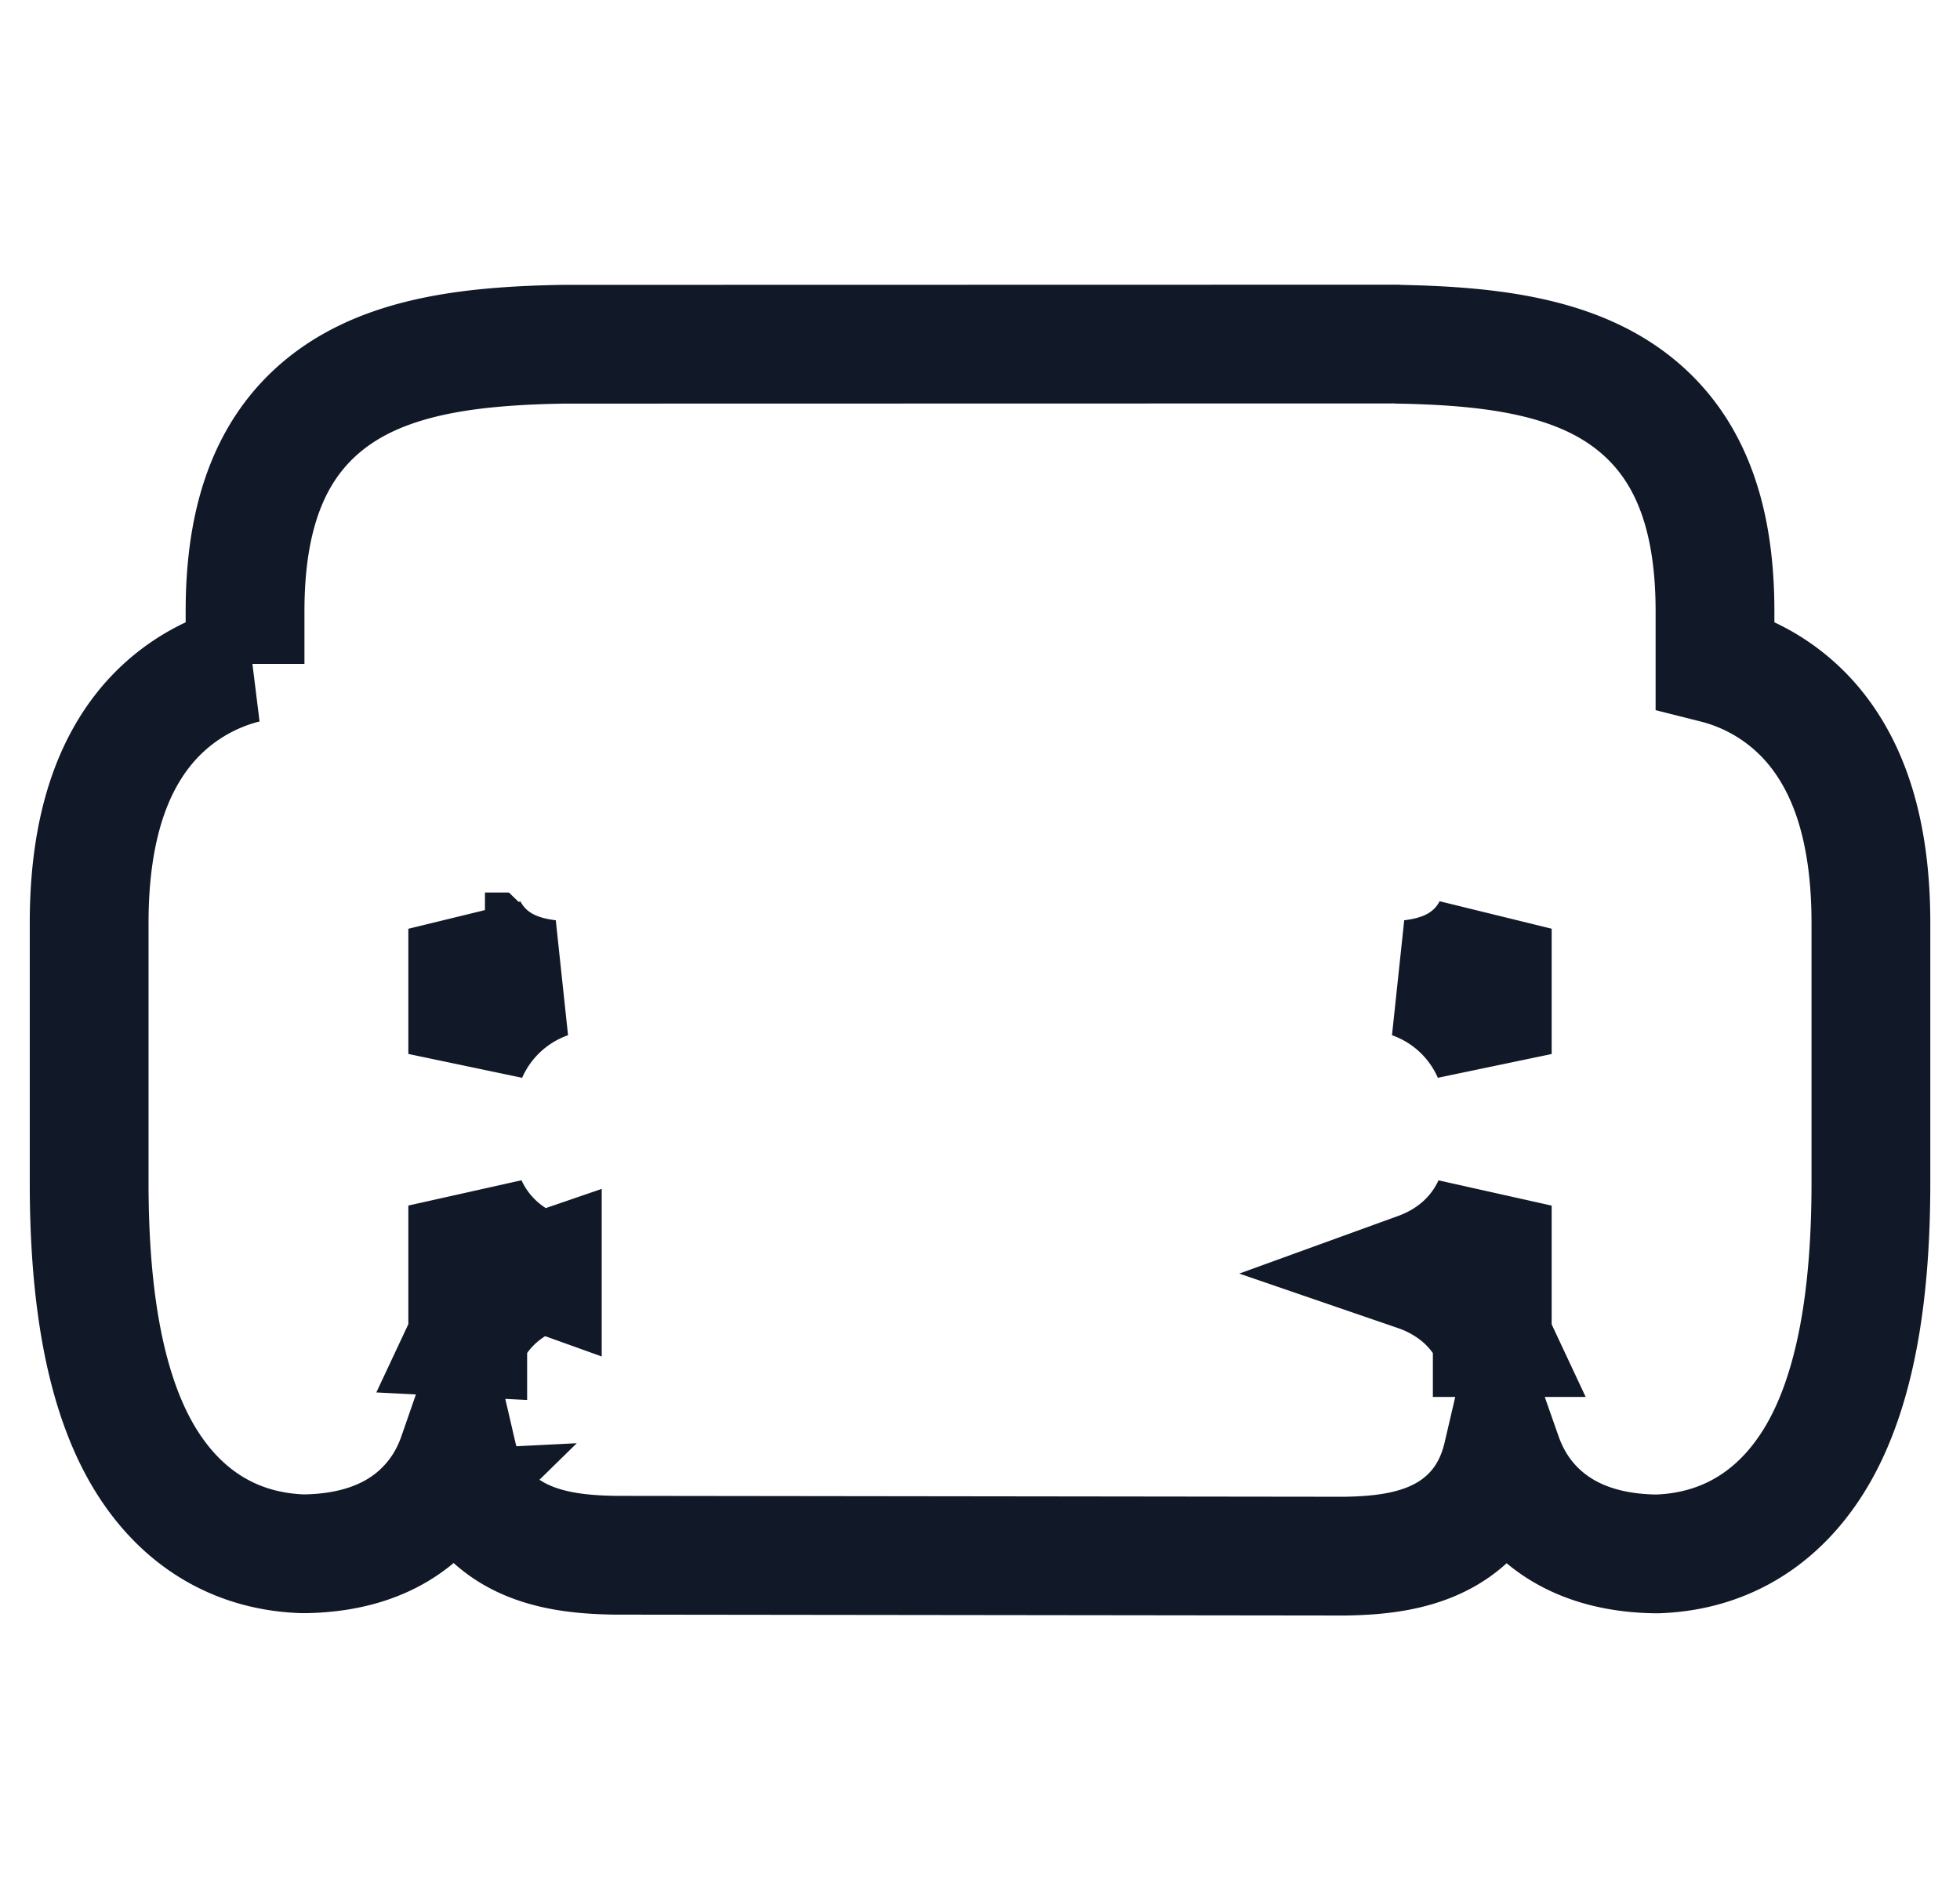 <svg xmlns="http://www.w3.org/2000/svg" width="33" height="32" fill="none" viewBox="0 0 33 32"><path stroke="#111827" stroke-width="2" d="M24.557 21.8a2.3 2.3 0 0 0-.688-.378c.248-.09.485-.216.699-.395.25-.208.43-.454.557-.724v2.222a2.05 2.05 0 0 0-.569-.726Zm.568-6.16v2.11a2.32 2.32 0 0 0-1.357-1.26c.3-.038.724-.13 1.066-.46.126-.121.22-.254.291-.39Zm-16.96.39c.343.33.767.422 1.067.46a2.324 2.324 0 0 0-1.357 1.259v-2.108c.07.135.165.268.29.389Zm-.29 6.495v-2.223c.127.27.308.517.557.725.214.179.451.306.699.395a2.3 2.3 0 0 0-.687.377 2.05 2.05 0 0 0-.57.726Zm-.748 2.91c.272-.267.458-.58.576-.92.11.474.35.905.796 1.216.567.396 1.286.45 1.856.46h.016l12.257.015h.02c.576-.01 1.295-.069 1.862-.472.44-.314.677-.745.787-1.217.119.339.304.652.575.918.542.531 1.266.72 1.985.733h.053c1.266-.045 2.225-.74 2.81-1.888.548-1.078.78-2.562.78-4.361v-4.375c0-1.267-.246-2.386-.877-3.211a3.17 3.17 0 0 0-1.748-1.153v-.886c0-1.62-.435-2.875-1.555-3.643-1.003-.687-2.366-.827-3.773-.854h-.002l-.038-.003h-.038L9.5 5.797h-.017c-1.417.025-2.792.163-3.802.854-1.12.768-1.555 2.023-1.555 3.643v.886a3.17 3.17 0 0 0-1.748 1.153c-.63.825-.877 1.944-.877 3.211v4.375c0 1.799.232 3.283.78 4.36.586 1.148 1.545 1.842 2.81 1.887h.053c.719-.013 1.442-.2 1.984-.731Z"/></svg>